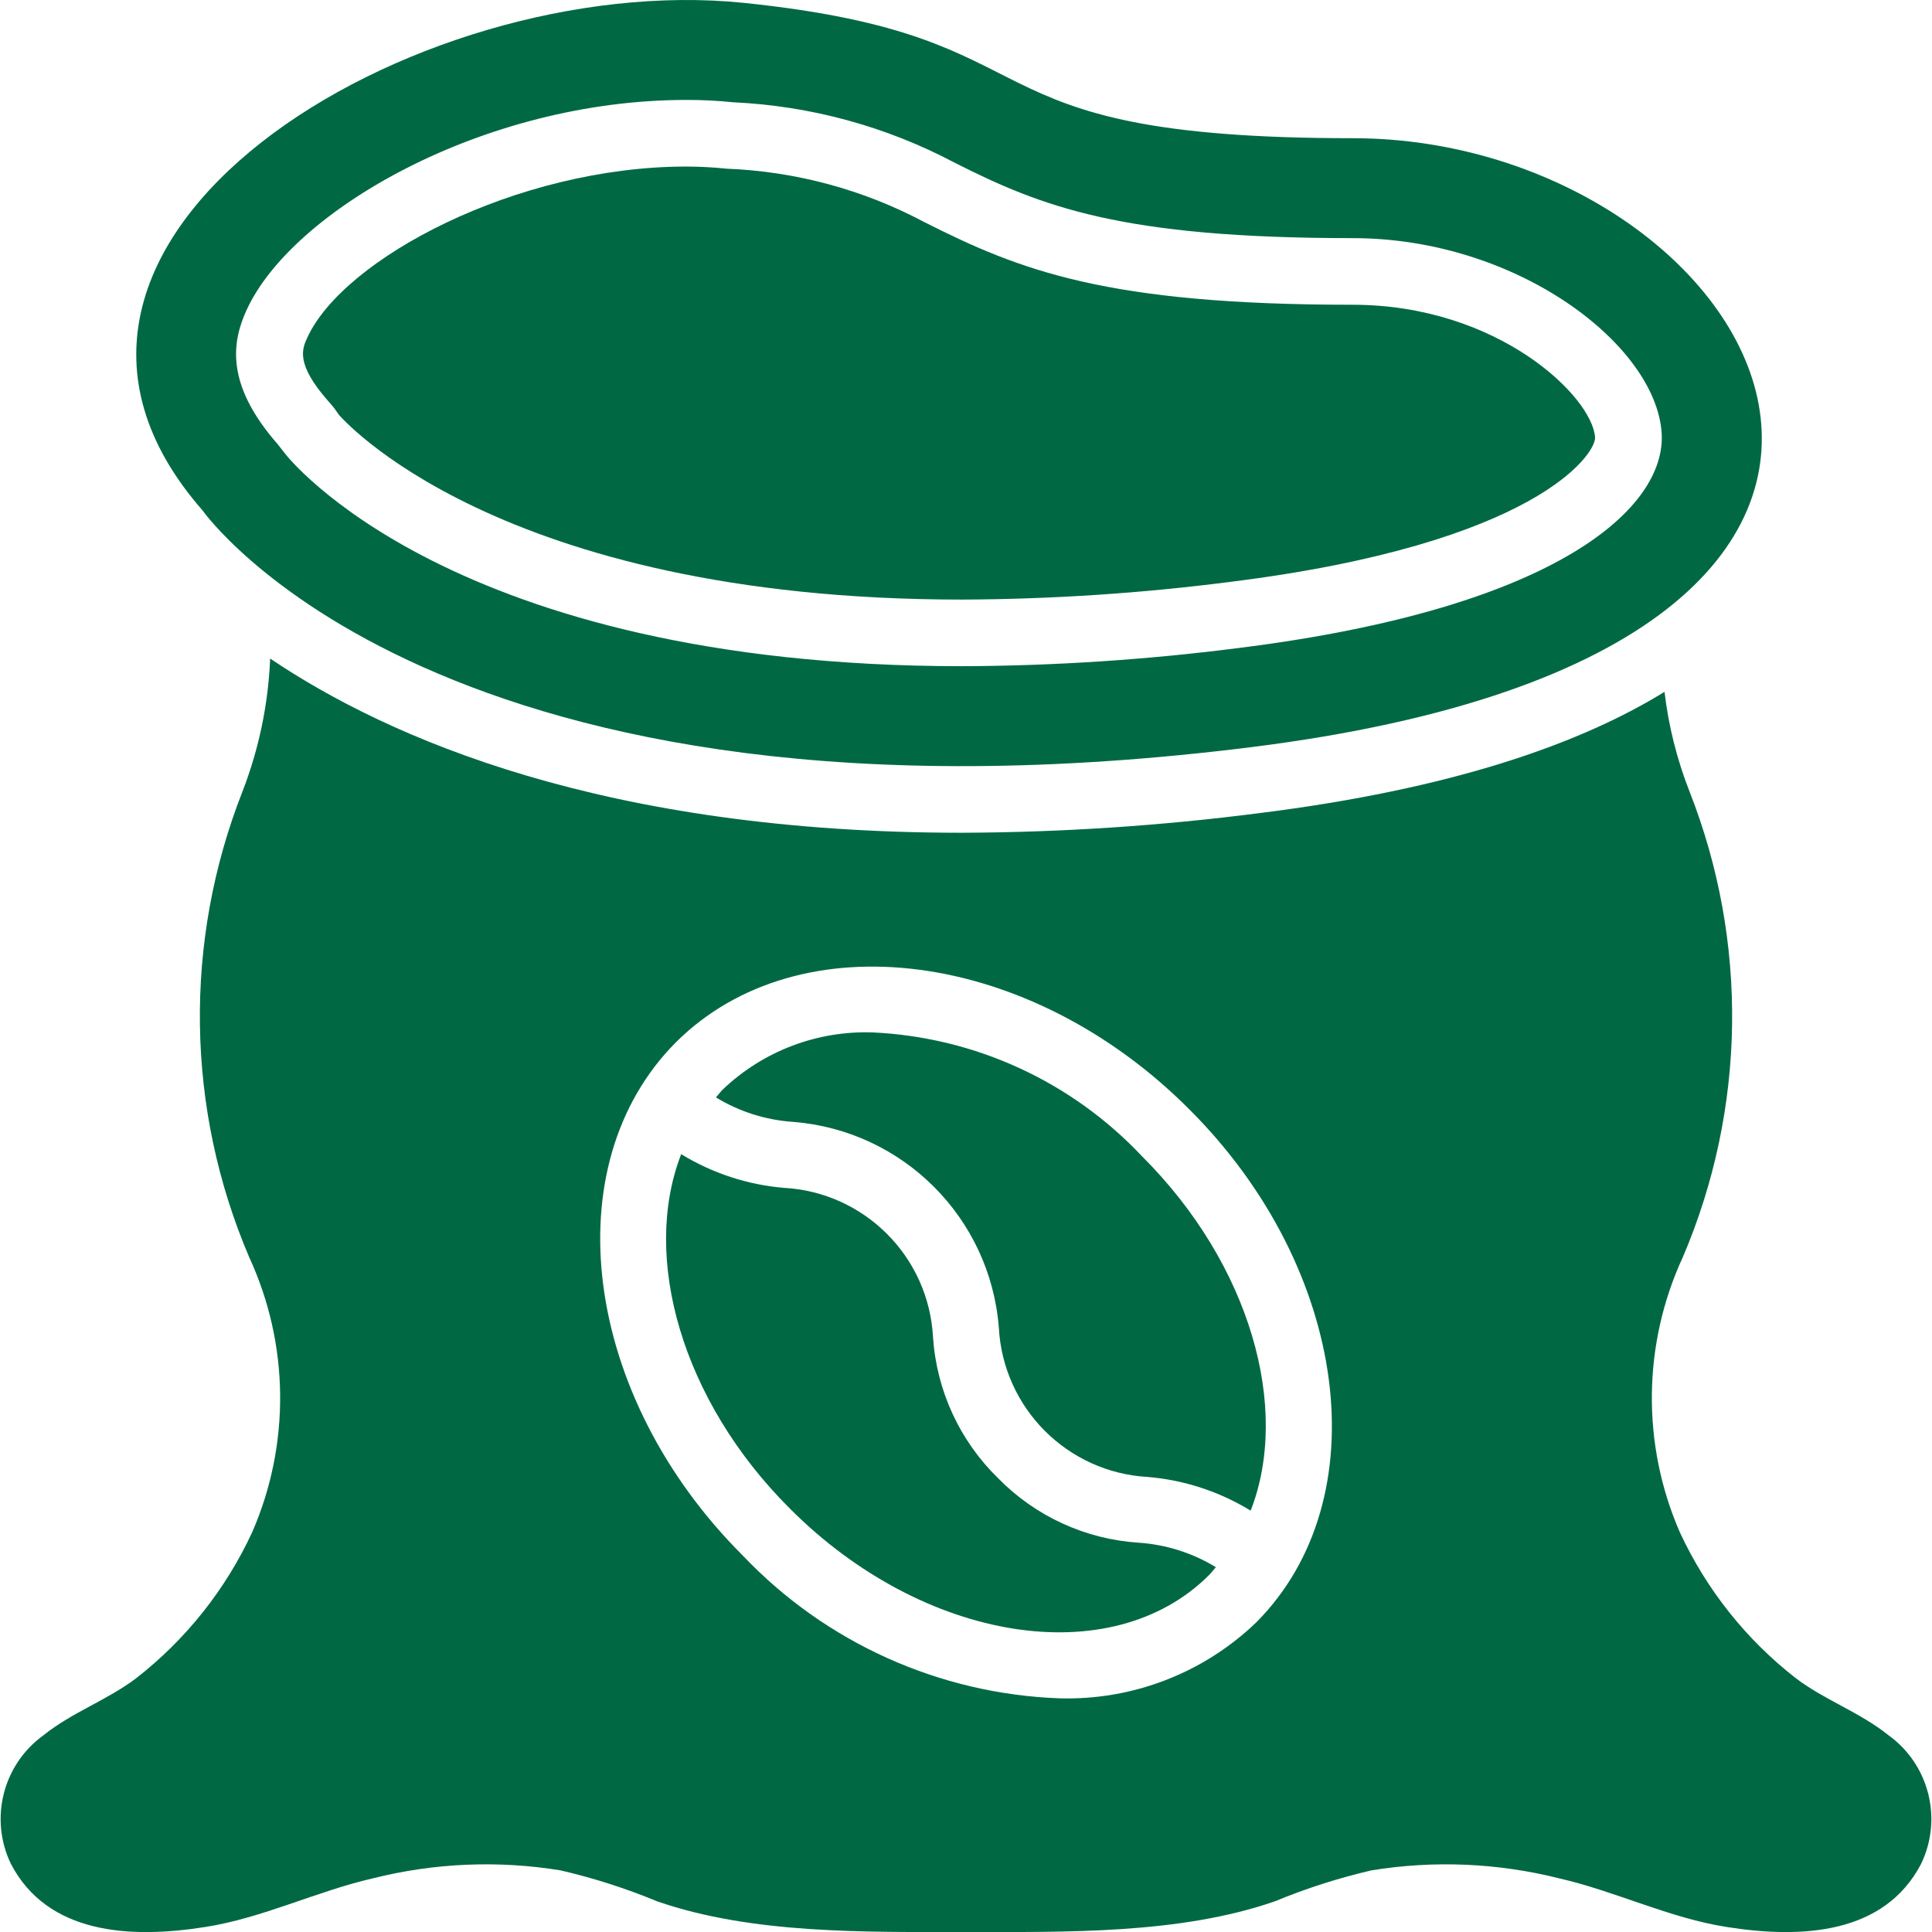 <?xml version="1.0"?>
<svg xmlns="http://www.w3.org/2000/svg" xmlns:xlink="http://www.w3.org/1999/xlink" xmlns:svgjs="http://svgjs.com/svgjs" version="1.1" width="512" height="512" x="0" y="0" viewBox="0 0 58 58" style="enable-background:new 0 0 512 512" xml:space="preserve"><g><g xmlns="http://www.w3.org/2000/svg" id="Page-1" fill="none" fill-rule="evenodd"><g id="026---Bean-Sack" fill="rgb(0,0,0)" fill-rule="nonzero"><path id="Shape" d="m29.963 44.376c-1.151-1.122-1.847-2.63-1.953-4.234-.13-2.418-2.06-4.35-4.478-4.482-1.092-.092-2.147-.439-3.082-1.011-1.2 3.079.007 7.393 3.261 10.638 4.011 4.023 9.657 4.921 12.583 2 .075-.075.137-.16.207-.239-.702-.428-1.497-.68-2.318-.735-1.597-.103-3.1-.793-4.22-1.937z" fill="#006944" data-original="#000000" style=""/><path id="Shape" d="m26.2 30.994c-1.669-.057-3.291.56-4.5 1.712-.075.075-.137.16-.207.239.702.428 1.497.68 2.318.735 3.298.26 5.917 2.88 6.175 6.178.13 2.418 2.06 4.35 4.478 4.482 1.092.092 2.147.439 3.082 1.011 1.2-3.079-.007-7.393-3.261-10.638-2.11-2.242-5.009-3.576-8.085-3.719z" fill="#006944" data-original="#000000" style=""/><path id="Shape" d="m56.69 52.09c-.86-.69-1.91-1.05-2.78-1.71-1.492-1.163-2.685-2.664-3.48-4.38-1.151-2.64-1.118-5.646.09-8.26 1.902-4.453 1.973-9.475.2-13.98-.377-.96-.629-1.965-.75-2.99-2.55 1.57-6.4 2.92-12.16 3.64-2.958.381-5.937.578-8.92.59h-.01c-10.73 0-17.21-2.83-20.77-5.23-.056 1.367-.336 2.715-.83 3.99-1.773 4.505-1.702 9.527.2 13.98 1.208 2.614 1.241 5.62.09 8.26-.795 1.716-1.988 3.217-3.48 4.38-.87.66-1.92 1.02-2.78 1.71-1.224.88-1.638 2.513-.98 3.87 1.1 2.1 3.56 2.25 5.83 1.89 1.73-.27 3.33-1.07 5.03-1.46 1.844-.464 3.763-.546 5.64-.24.991.23 1.961.541 2.9.93 2.86.99 6.28.92 9.27.92s6.41.07 9.27-.92c.939-.389 1.909-.7 2.9-.93 1.877-.306 3.796-.224 5.64.24 1.7.39 3.3 1.19 5.03 1.46 2.27.36 4.73.21 5.83-1.89.658-1.357.244-2.99-.98-3.87zm-18.979-3.382c-1.582 1.519-3.708 2.339-5.9 2.277-3.609-.13-7.023-1.668-9.511-4.285-4.8-4.788-5.7-11.7-2.009-15.41 3.709-3.69 10.624-2.79 15.409 2.01 4.8 4.784 5.705 11.7 2.011 15.408z" fill="#006944" data-original="#000000" style=""/><path id="Shape" d="m37.562 22.43c24.375-3.047 15.238-18.281 3.047-18.281s-8.426-3.049-18.281-4.063-23.359 7.114-16.25 15.234c0 0 7.109 10.157 31.484 7.11zm-30.162-13.116c1.356-2.986 7.112-6.314 13.205-6.314.473-.001.946.023 1.416.071 2.314.108 4.576.724 6.624 1.806 2.628 1.331 5.023 2.272 11.963 2.272 4.937 0 9.111 3.205 9.276 5.858.138 2.224-3.1 5.247-12.695 6.446-2.753.353-5.525.536-8.3.547-15.4 0-20.3-6.334-20.346-6.4l-.2-.257c-1.621-1.843-1.355-3.121-.943-4.029z" fill="#006944" data-original="#000000" style=""/><path id="Shape" d="m9.982 12.189c.024.027.046.056.067.085l.124.177c.012.011 4.687 5.549 18.71 5.549 2.693-.011 5.384-.189 8.055-.532 9.2-1.149 10.977-3.852 10.947-4.336-.076-1.217-2.905-3.983-7.28-3.983-7.383 0-9.989-1.03-12.863-2.485-1.831-.973-3.858-1.519-5.93-1.6-.401-.042-.804-.063-1.207-.064-5.1 0-10.3 2.764-11.382 5.141-.15.328-.354.776.618 1.886z" fill="#006944" data-original="#000000" style=""/></g></g></g></svg>
